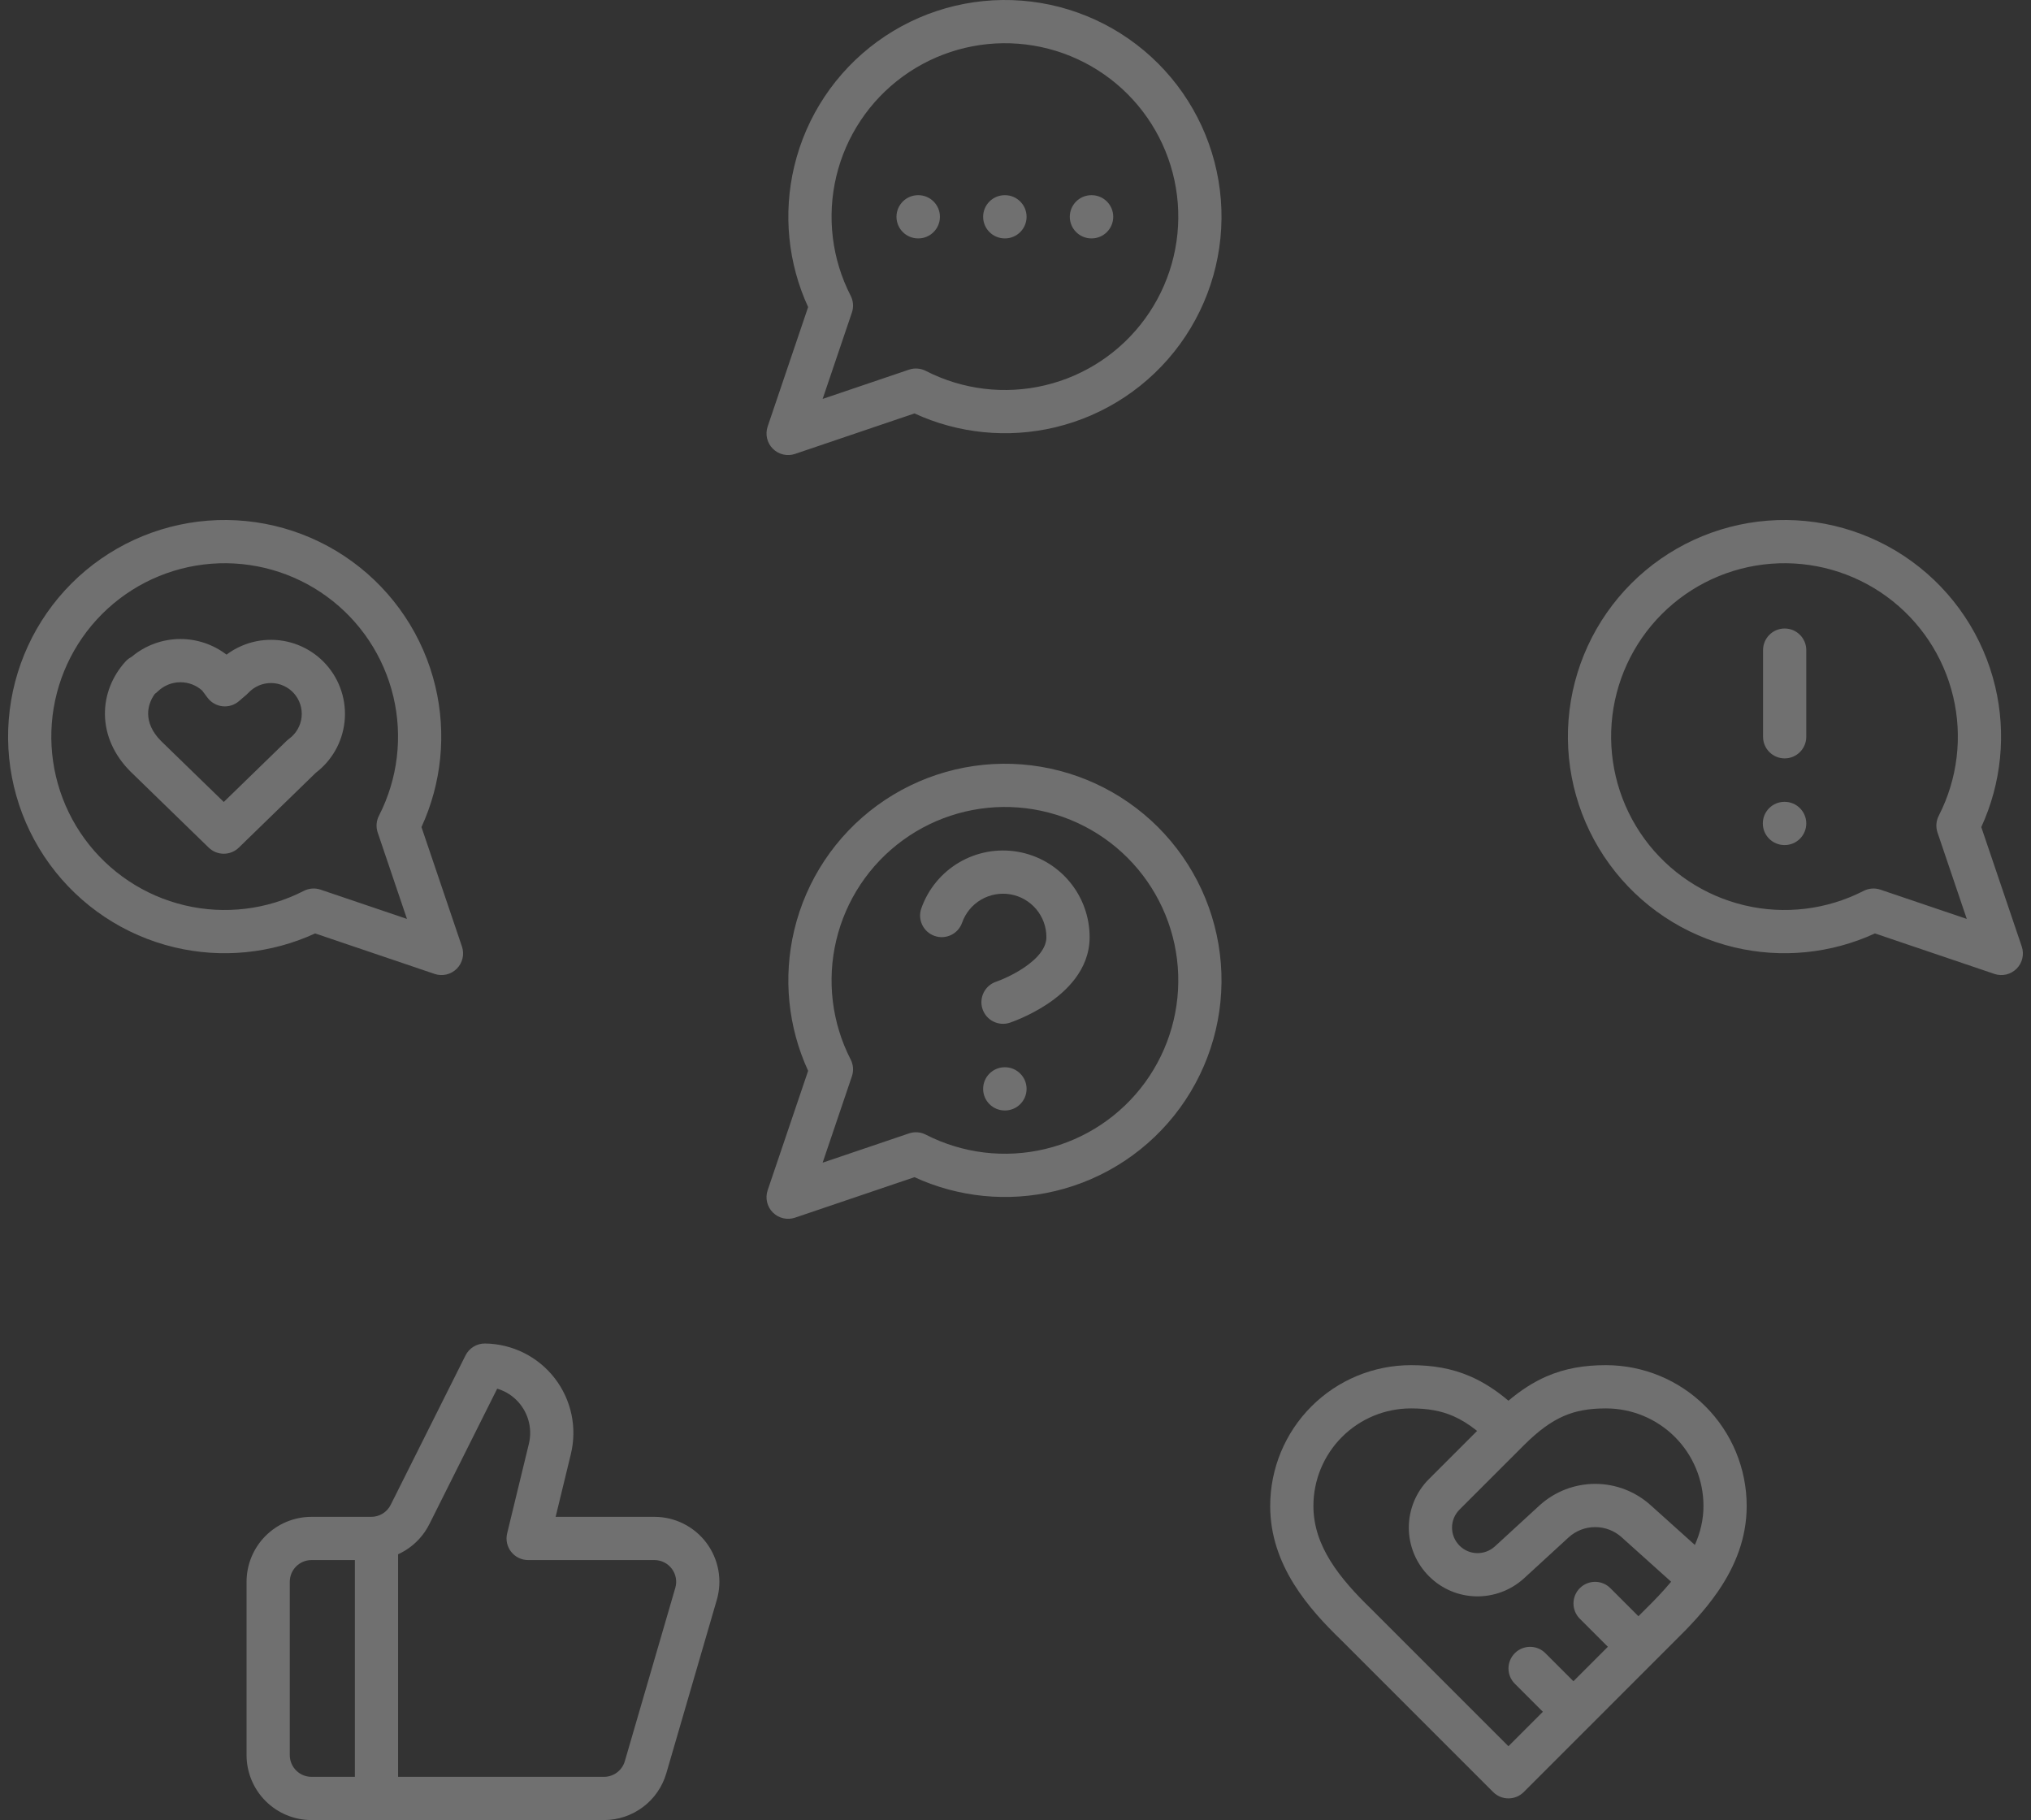 <svg width="125" height="112" viewBox="0 0 125 112" fill="none" xmlns="http://www.w3.org/2000/svg">
    <rect x="0" y="0" width="125" height="112" fill="#333333" stroke="none"/>
    <g opacity="0.3">
        <path fill-rule="evenodd" clip-rule="evenodd" d="M53.999 2.557C56.567 0.686 59.718 -0.207 62.886 0.04C66.053 0.287 69.028 1.658 71.275 3.904C73.521 6.151 74.891 9.126 75.139 12.293C75.386 15.461 74.493 18.612 72.623 21.18C70.751 23.748 68.025 25.563 64.934 26.298C62.03 26.989 58.984 26.684 56.282 25.442L48.932 27.933C48.453 28.096 47.923 27.972 47.565 27.614C47.207 27.256 47.083 26.726 47.246 26.247L49.737 18.897C48.495 16.195 48.19 13.149 48.881 10.245C49.616 7.154 51.431 4.428 53.999 2.557ZM62.679 2.692C60.144 2.495 57.621 3.209 55.566 4.706C53.51 6.204 52.057 8.386 51.469 10.861C50.88 13.335 51.194 15.937 52.355 18.2C52.52 18.52 52.547 18.893 52.431 19.234L50.63 24.549L55.945 22.748C56.286 22.632 56.659 22.66 56.979 22.824C59.242 23.985 61.844 24.299 64.319 23.71C66.793 23.122 68.975 21.669 70.473 19.613C71.97 17.558 72.684 15.036 72.487 12.5C72.289 9.965 71.192 7.583 69.394 5.785C67.596 3.987 65.214 2.89 62.679 2.692ZM55.175 13.341C55.175 12.606 55.771 12.011 56.505 12.011H56.519C57.253 12.011 57.849 12.606 57.849 13.341C57.849 14.075 57.253 14.671 56.519 14.671H56.505C55.771 14.671 55.175 14.075 55.175 13.341ZM60.508 13.341C60.508 12.606 61.104 12.011 61.839 12.011H61.852C62.586 12.011 63.182 12.606 63.182 13.341C63.182 14.075 62.586 14.671 61.852 14.671H61.839C61.104 14.671 60.508 14.075 60.508 13.341ZM65.842 13.341C65.842 12.606 66.437 12.011 67.172 12.011H67.185C67.92 12.011 68.515 12.606 68.515 13.341C68.515 14.075 67.92 14.671 67.185 14.671H67.172C66.437 14.671 65.842 14.075 65.842 13.341Z" fill="white"/>
        <path fill-rule="evenodd" clip-rule="evenodd" d="M21.678 34.557C19.11 32.686 15.959 31.793 12.791 32.04C9.624 32.288 6.649 33.658 4.402 35.904C2.156 38.151 0.786 41.126 0.538 44.293C0.291 47.461 1.184 50.612 3.055 53.18C4.926 55.748 7.652 57.563 10.743 58.298C13.647 58.989 16.693 58.684 19.395 57.442L26.745 59.933C27.224 60.096 27.754 59.972 28.112 59.614C28.47 59.256 28.594 58.726 28.431 58.247L25.94 50.897C27.182 48.195 27.487 45.149 26.796 42.245C26.061 39.154 24.246 36.428 21.678 34.557ZM12.998 34.692C15.534 34.495 18.056 35.209 20.111 36.706C22.167 38.204 23.62 40.386 24.208 42.861C24.797 45.334 24.483 47.937 23.322 50.2C23.158 50.52 23.13 50.893 23.246 51.234L25.047 56.549L19.732 54.748C19.391 54.632 19.018 54.66 18.698 54.824C16.435 55.984 13.832 56.299 11.358 55.71C8.884 55.122 6.702 53.669 5.204 51.614C3.707 49.558 2.993 47.035 3.19 44.5C3.388 41.965 4.485 39.583 6.283 37.785C8.081 35.987 10.463 34.89 12.998 34.692ZM13.941 40.285C13.131 39.665 12.135 39.324 11.105 39.324C10.001 39.324 8.936 39.716 8.098 40.423C7.958 40.495 7.828 40.593 7.717 40.717C6.911 41.612 6.435 42.766 6.459 43.999C6.483 45.244 7.013 46.463 8.031 47.481L8.045 47.494L12.845 52.161C13.361 52.663 14.183 52.663 14.699 52.161L19.437 47.555C19.915 47.191 20.316 46.735 20.618 46.215C20.937 45.664 21.137 45.053 21.205 44.421C21.274 43.788 21.209 43.149 21.015 42.543C20.822 41.937 20.503 41.378 20.081 40.903C19.658 40.427 19.141 40.046 18.562 39.782C17.983 39.519 17.355 39.38 16.719 39.374C16.083 39.367 15.453 39.495 14.869 39.747C14.538 39.889 14.227 40.07 13.941 40.285ZM12.443 42.496L12.774 42.938C12.995 43.233 13.328 43.422 13.693 43.462C14.059 43.503 14.425 43.39 14.704 43.15L15.171 42.75C15.21 42.717 15.247 42.681 15.282 42.643C15.462 42.449 15.68 42.294 15.923 42.189C16.166 42.084 16.429 42.031 16.693 42.033C16.958 42.036 17.22 42.094 17.46 42.204C17.701 42.313 17.917 42.472 18.093 42.67C18.269 42.868 18.401 43.1 18.482 43.353C18.562 43.605 18.589 43.871 18.561 44.134C18.532 44.398 18.449 44.652 18.316 44.881C18.183 45.11 18.004 45.309 17.79 45.465C17.739 45.502 17.69 45.543 17.645 45.587L13.772 49.352L9.906 45.594C9.329 45.014 9.128 44.435 9.118 43.948C9.11 43.524 9.246 43.091 9.528 42.702C9.589 42.659 9.648 42.611 9.703 42.557C10.077 42.19 10.581 41.984 11.105 41.984C11.6 41.984 12.076 42.167 12.443 42.496Z" fill="white"/>
        <path fill-rule="evenodd" clip-rule="evenodd" d="M53.999 49.557C56.567 47.686 59.718 46.793 62.886 47.04C66.053 47.288 69.028 48.658 71.275 50.904C73.521 53.151 74.891 56.126 75.139 59.293C75.386 62.461 74.493 65.612 72.623 68.18C70.751 70.748 68.025 72.563 64.934 73.298C62.03 73.989 58.984 73.684 56.282 72.442L48.932 74.933C48.453 75.096 47.923 74.972 47.565 74.614C47.207 74.256 47.083 73.726 47.246 73.247L49.737 65.897C48.495 63.195 48.19 60.149 48.881 57.245C49.616 54.154 51.431 51.428 53.999 49.557ZM62.679 49.692C60.144 49.495 57.621 50.209 55.566 51.706C53.51 53.204 52.057 55.386 51.469 57.861C50.88 60.334 51.194 62.937 52.355 65.2C52.52 65.52 52.547 65.893 52.431 66.234L50.63 71.549L55.945 69.748C56.286 69.632 56.659 69.659 56.979 69.824C59.242 70.984 61.844 71.299 64.319 70.71C66.793 70.122 68.975 68.669 70.473 66.614C71.97 64.558 72.684 62.035 72.487 59.5C72.289 56.965 71.192 54.583 69.394 52.785C67.596 50.987 65.214 49.89 62.679 49.692ZM62.183 55.036C61.562 54.93 60.923 55.047 60.379 55.366C59.835 55.685 59.422 56.187 59.213 56.782C58.969 57.475 58.21 57.839 57.517 57.595C56.824 57.351 56.46 56.592 56.704 55.899C57.122 54.712 57.946 53.711 59.031 53.073C60.116 52.435 61.392 52.202 62.633 52.415C63.874 52.627 64.999 53.272 65.809 54.235C66.62 55.198 67.063 56.416 67.062 57.674C67.062 59.714 65.55 61.06 64.47 61.78C63.889 62.167 63.318 62.452 62.897 62.639C62.685 62.733 62.506 62.805 62.377 62.854C62.313 62.879 62.26 62.898 62.222 62.911L62.176 62.928L62.161 62.933L62.156 62.934L62.154 62.935C62.152 62.936 62.339 62.84 62.152 62.936C61.456 63.168 60.702 62.791 60.47 62.094C60.238 61.398 60.614 60.646 61.309 60.413M61.309 60.413L61.311 60.412L61.331 60.405C61.352 60.398 61.385 60.386 61.43 60.368C61.52 60.334 61.654 60.281 61.817 60.208C62.146 60.062 62.575 59.847 62.994 59.567C63.914 58.954 64.402 58.301 64.402 57.674V57.672C64.403 57.041 64.181 56.431 63.775 55.948C63.368 55.466 62.805 55.143 62.183 55.036M60.508 67.007C60.508 66.273 61.104 65.677 61.839 65.677H61.852C62.586 65.677 63.182 66.273 63.182 67.007C63.182 67.742 62.586 68.337 61.852 68.337H61.839C61.104 68.337 60.508 67.742 60.508 67.007Z" fill="white"/>
        <path fill-rule="evenodd" clip-rule="evenodd" d="M117.678 34.557C115.11 32.686 111.959 31.793 108.791 32.04C105.624 32.288 102.649 33.658 100.402 35.904C98.156 38.151 96.785 41.126 96.538 44.293C96.291 47.461 97.184 50.612 99.055 53.18C100.926 55.748 103.652 57.563 106.743 58.298C109.647 58.989 112.693 58.684 115.395 57.442L122.745 59.933C123.224 60.096 123.754 59.972 124.112 59.614C124.47 59.256 124.594 58.726 124.431 58.247L121.94 50.897C123.182 48.195 123.487 45.149 122.796 42.245C122.061 39.154 120.246 36.428 117.678 34.557ZM108.998 34.692C111.534 34.495 114.056 35.209 116.112 36.706C118.167 38.204 119.62 40.386 120.208 42.861C120.797 45.334 120.483 47.937 119.322 50.2C119.158 50.52 119.13 50.893 119.246 51.234L121.047 56.549L115.732 54.748C115.391 54.632 115.018 54.66 114.698 54.824C112.435 55.984 109.833 56.299 107.359 55.71C104.884 55.122 102.702 53.669 101.204 51.614C99.707 49.558 98.993 47.035 99.19 44.5C99.388 41.965 100.485 39.583 102.283 37.785C104.081 35.987 106.463 34.89 108.998 34.692ZM109.839 38.677C109.104 38.677 108.509 39.273 108.509 40.007V45.34C108.509 46.075 109.104 46.67 109.839 46.67C110.573 46.67 111.169 46.075 111.169 45.34V40.007C111.169 39.273 110.573 38.677 109.839 38.677ZM111.169 50.674C111.169 49.939 110.573 49.344 109.839 49.344H109.825C109.091 49.344 108.495 49.939 108.495 50.674C108.495 51.408 109.091 52.004 109.825 52.004H109.839C110.573 52.004 111.169 51.408 111.169 50.674Z" fill="white"/>
        <path fill-rule="evenodd" clip-rule="evenodd" d="M28.649 83.412C28.877 82.956 29.346 82.671 29.855 82.677C30.684 82.688 31.5 82.885 32.242 83.255C32.984 83.625 33.633 84.158 34.141 84.814C34.648 85.47 35 86.232 35.172 87.043C35.343 87.854 35.328 88.693 35.13 89.497L35.13 89.499L34.197 93.344H40.279C40.899 93.344 41.511 93.488 42.066 93.766C42.621 94.043 43.104 94.446 43.476 94.942C43.848 95.439 44.1 96.015 44.211 96.626C44.322 97.236 44.289 97.864 44.115 98.459L41.009 109.126C40.767 109.956 40.262 110.686 39.57 111.204C38.878 111.723 38.037 112.004 37.172 112.004H19.172C18.112 112.004 17.095 111.583 16.346 110.833C15.596 110.084 15.175 109.067 15.175 108.007V97.341C15.175 96.281 15.596 95.264 16.346 94.514C17.095 93.765 18.112 93.344 19.172 93.344H22.851C23.1 93.344 23.343 93.274 23.555 93.143C23.766 93.012 23.937 92.825 24.047 92.602L24.049 92.598L28.649 83.412ZM21.842 96.004H19.172C18.817 96.004 18.477 96.145 18.227 96.395C17.976 96.646 17.835 96.986 17.835 97.341V108.007C17.835 108.362 17.976 108.702 18.227 108.952C18.477 109.203 18.817 109.344 19.172 109.344H21.842V96.004ZM24.502 109.344H37.172C37.461 109.344 37.742 109.25 37.974 109.076C38.205 108.903 38.374 108.659 38.455 108.382L41.562 97.715C41.62 97.516 41.631 97.305 41.594 97.101C41.556 96.897 41.472 96.704 41.348 96.538C41.223 96.373 41.062 96.238 40.876 96.145C40.691 96.052 40.486 96.004 40.279 96.004H32.505C32.097 96.004 31.712 95.817 31.46 95.496C31.207 95.175 31.116 94.757 31.213 94.36L32.546 88.867L32.547 88.862C32.65 88.446 32.657 88.012 32.569 87.593C32.48 87.174 32.298 86.78 32.036 86.441C31.774 86.102 31.439 85.827 31.055 85.635C30.909 85.562 30.757 85.502 30.601 85.456L26.43 93.786L26.429 93.787C26.098 94.453 25.588 95.012 24.957 95.404C24.81 95.495 24.658 95.576 24.502 95.647V109.344Z" fill="white"/>
        <path fill-rule="evenodd" clip-rule="evenodd" d="M80.713 86.548C82.337 84.923 84.541 84.01 86.838 84.01C88.145 84.01 89.335 84.197 90.5 84.704C91.317 85.061 92.081 85.557 92.838 86.197C93.596 85.557 94.36 85.061 95.177 84.704C96.342 84.197 97.532 84.01 98.838 84.01C101.136 84.01 103.34 84.923 104.964 86.548C106.589 88.173 107.502 90.376 107.502 92.674C107.502 94.672 106.781 96.38 105.803 97.835C105.771 97.889 105.735 97.942 105.694 97.993C104.905 99.131 103.966 100.111 103.108 100.952L101.779 102.281L101.779 102.281L97.78 106.28L97.779 106.281L97.778 106.282L93.779 110.281C93.26 110.8 92.418 110.8 91.898 110.281L82.573 100.956C80.567 99.016 78.175 96.338 78.175 92.674C78.175 90.376 79.088 88.173 80.713 86.548ZM96.838 103.46L95.112 101.733C94.593 101.214 93.751 101.214 93.231 101.733C92.712 102.253 92.712 103.095 93.231 103.614L94.958 105.34L92.838 107.46L84.446 99.067L84.43 99.051C82.437 97.125 80.835 95.138 80.835 92.674C80.835 91.082 81.468 89.555 82.594 88.429C83.719 87.303 85.246 86.671 86.838 86.671C87.879 86.671 88.688 86.817 89.437 87.143C89.91 87.349 90.391 87.641 90.91 88.055L87.955 91.01L87.953 91.012C87.558 91.404 87.245 91.87 87.031 92.384C86.817 92.898 86.707 93.45 86.707 94.007C86.707 94.564 86.817 95.116 87.031 95.63C87.245 96.144 87.558 96.61 87.953 97.003C89.553 98.601 92.102 98.648 93.78 97.144L93.791 97.134L96.546 94.605L96.548 94.603C96.995 94.199 97.576 93.975 98.178 93.975C98.782 93.975 99.364 94.2 99.811 94.605L99.816 94.61L102.851 97.337C102.366 97.92 101.82 98.49 101.241 99.057L100.839 99.46L99.112 97.733C98.593 97.214 97.751 97.214 97.231 97.733C96.712 98.253 96.712 99.095 97.231 99.614L98.958 101.34L96.838 103.46ZM104.312 95.073C104.648 94.317 104.842 93.524 104.842 92.674C104.842 91.082 104.209 89.555 103.084 88.429C101.958 87.303 100.431 86.671 98.838 86.671C97.798 86.671 96.989 86.817 96.24 87.143C95.482 87.473 94.703 88.023 93.779 88.948L89.832 92.894L89.829 92.898C89.683 93.043 89.566 93.216 89.487 93.406C89.408 93.597 89.367 93.801 89.367 94.007C89.367 94.213 89.408 94.418 89.487 94.608C89.566 94.799 89.683 94.971 89.829 95.117L89.832 95.12C90.418 95.705 91.358 95.738 91.999 95.168L94.758 92.635C95.695 91.786 96.914 91.315 98.178 91.315C99.442 91.315 100.66 91.785 101.596 92.633L101.599 92.635L104.312 95.073Z" fill="white"/>
    </g>
</svg>

